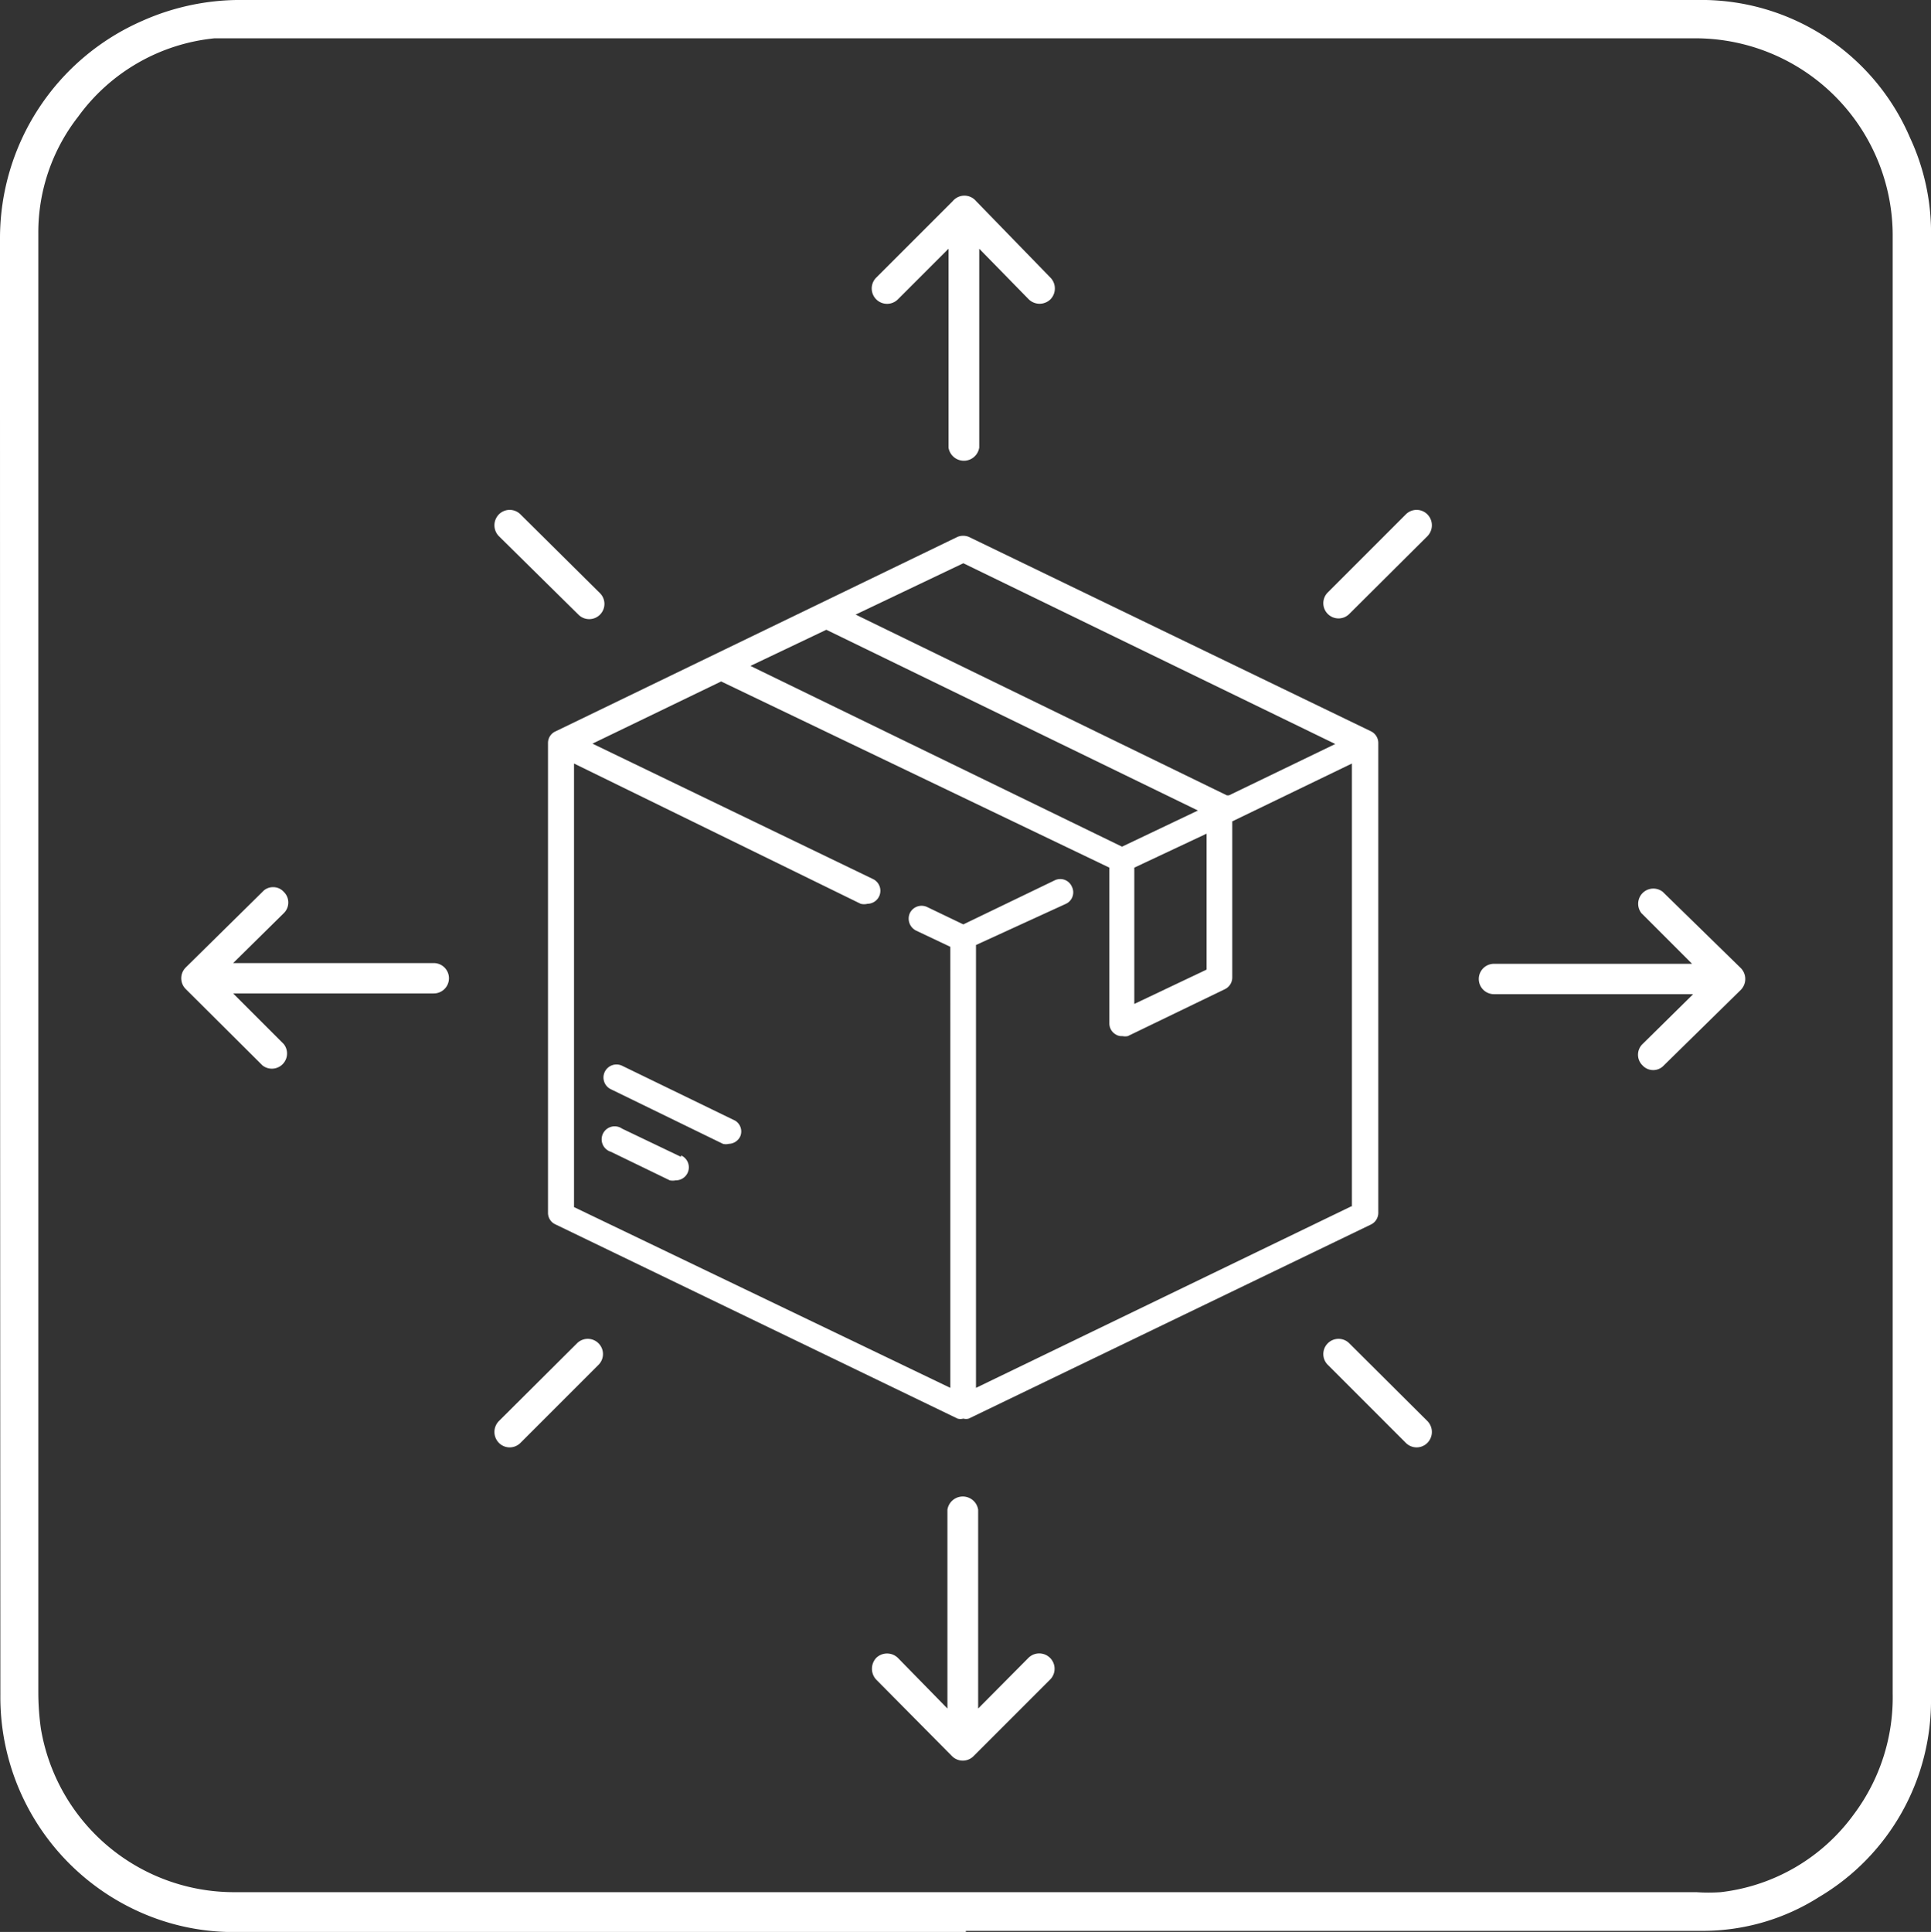 <svg xmlns="http://www.w3.org/2000/svg" viewBox="0 0 53.42 53.44"><rect x="0" y="0" width="53.42" height="53.44" fill="#333333" stroke="none"/><defs><style>.cls-1{fill:#fff;}</style></defs><title>dispatch_2</title><g id="Calque_2" data-name="Calque 2"><g id="Calque_1-2" data-name="Calque 1"><path class="cls-1" d="M37.93,20.23,26.8,14.85a.42.42,0,0,0-.31,0L15.37,20.23a.35.35,0,0,0-.21.32v13a.35.35,0,0,0,.21.32l11.12,5.37a.29.29,0,0,0,.16,0,.28.28,0,0,0,.15,0l11.13-5.37a.36.36,0,0,0,.2-.32v-13A.36.36,0,0,0,37.93,20.23ZM26.65,15.58l10.29,5L34,22l-.06,0L23.67,17Zm-3.79,1.84,10.28,5-2.1,1-10.28-5Zm10.52,5.64v3.76l-2,.95V24Zm4,10.31L27,38.39V26.14L29.49,25a.35.35,0,0,0,.16-.48.35.35,0,0,0-.47-.17l-2.53,1.22-1-.48a.36.36,0,0,0-.48.17.37.37,0,0,0,.17.48l.95.45V38.39l-10.41-5V21.12L23.81,25A.4.4,0,0,0,24,25a.36.36,0,0,0,.16-.68l-7.77-3.75,3.56-1.72L30.69,24h0v4.31a.35.35,0,0,0,.17.3.3.3,0,0,0,.19.05.4.4,0,0,0,.15,0l2.69-1.3a.36.36,0,0,0,.2-.32V22.72l3.31-1.6V33.37Z"/><path class="cls-1" d="M18.84,32l-1.63-.78a.36.36,0,1,0-.31.64l1.63.79a.42.42,0,0,0,.16,0,.36.36,0,0,0,.15-.69Z"/><path class="cls-1" d="M20.34,31l-3.13-1.52a.36.36,0,1,0-.31.65L20,31.64a.32.32,0,0,0,.16,0,.36.36,0,0,0,.32-.21A.35.35,0,0,0,20.34,31Z"/><path class="cls-1" d="M48.16,26.78,46,24.67a.42.42,0,0,0-.59.59l1.4,1.4H41.33a.42.42,0,1,0,0,.84h5.51l-1.4,1.38a.41.41,0,0,0,0,.59.4.4,0,0,0,.59,0l2.13-2.09A.43.43,0,0,0,48.16,26.78Z"/><path class="cls-1" d="M5.14,27.36l2.12,2.11a.42.42,0,0,0,.59-.59l-1.4-1.4H12a.42.42,0,1,0,0-.84H6.45l1.4-1.38a.41.41,0,0,0,0-.59.39.39,0,0,0-.29-.13.39.39,0,0,0-.3.13L5.14,26.76A.42.42,0,0,0,5.14,27.36Z"/><path class="cls-1" d="M26.93,48.58l2.12-2.12a.42.42,0,1,0-.6-.6l-1.39,1.4v-5.5a.43.43,0,0,0-.85,0v5.5l-1.37-1.4a.43.43,0,0,0-.6,0,.44.44,0,0,0,0,.6l2.1,2.12A.42.42,0,0,0,26.93,48.58Z"/><path class="cls-1" d="M26.36,5.56,24.24,7.68a.42.42,0,0,0,.6.6l1.4-1.4,0,5.5a.43.43,0,0,0,.85,0V6.88l1.37,1.4a.43.43,0,0,0,.6,0,.43.43,0,0,0,0-.6L27,5.56A.42.42,0,0,0,26.36,5.56Z"/><path class="cls-1" d="M37.33,37.16a.42.42,0,0,0-.6,0,.42.42,0,0,0,0,.59l2.16,2.16a.42.42,0,0,0,.6,0,.43.43,0,0,0,0-.6Z"/><path class="cls-1" d="M14.4,14.23a.42.42,0,0,0-.6,0,.43.43,0,0,0,0,.6L16,17a.42.42,0,0,0,.6,0,.42.42,0,0,0,0-.59Z"/><path class="cls-1" d="M16.56,37.75a.42.42,0,0,0,0-.59.42.42,0,0,0-.6,0L13.8,39.31a.43.43,0,0,0,0,.6.42.42,0,0,0,.6,0Z"/><path class="cls-1" d="M39.49,14.83a.43.43,0,0,0,0-.6.42.42,0,0,0-.6,0l-2.16,2.16a.42.42,0,0,0,0,.59.42.42,0,0,0,.6,0Z"/><path id="Contour_Fine_tuning" data-name="Contour Fine tuning" class="cls-1" d="M26.72,53.44H6.66a6.36,6.36,0,0,1-2.79-.55,6.51,6.51,0,0,1-3.86-6Q0,26.73,0,6.58a6.56,6.56,0,0,1,3.93-6A6.65,6.65,0,0,1,6.54,0H34.11c4.27,0,8.55,0,12.83,0a6.28,6.28,0,0,1,5.9,3.81,6.22,6.22,0,0,1,.58,2.76q0,12.93,0,25.86c0,4.84,0,9.69,0,14.53a6.31,6.31,0,0,1-3.09,5.51,6,6,0,0,1-3.23.94H26.72ZM1.06,26.72V46.81a7.27,7.27,0,0,0,.07,1,5.42,5.42,0,0,0,5.34,4.53H46.93a5.12,5.12,0,0,0,.67,0,5.3,5.3,0,0,0,3.69-2.16,5.39,5.39,0,0,0,1.07-3.33V6.46a5.46,5.46,0,0,0-5.53-5.4H6.57c-.22,0-.43,0-.64,0A5.31,5.31,0,0,0,2.16,3.23a5.2,5.2,0,0,0-1.1,3.24Z"/></g></g></svg>